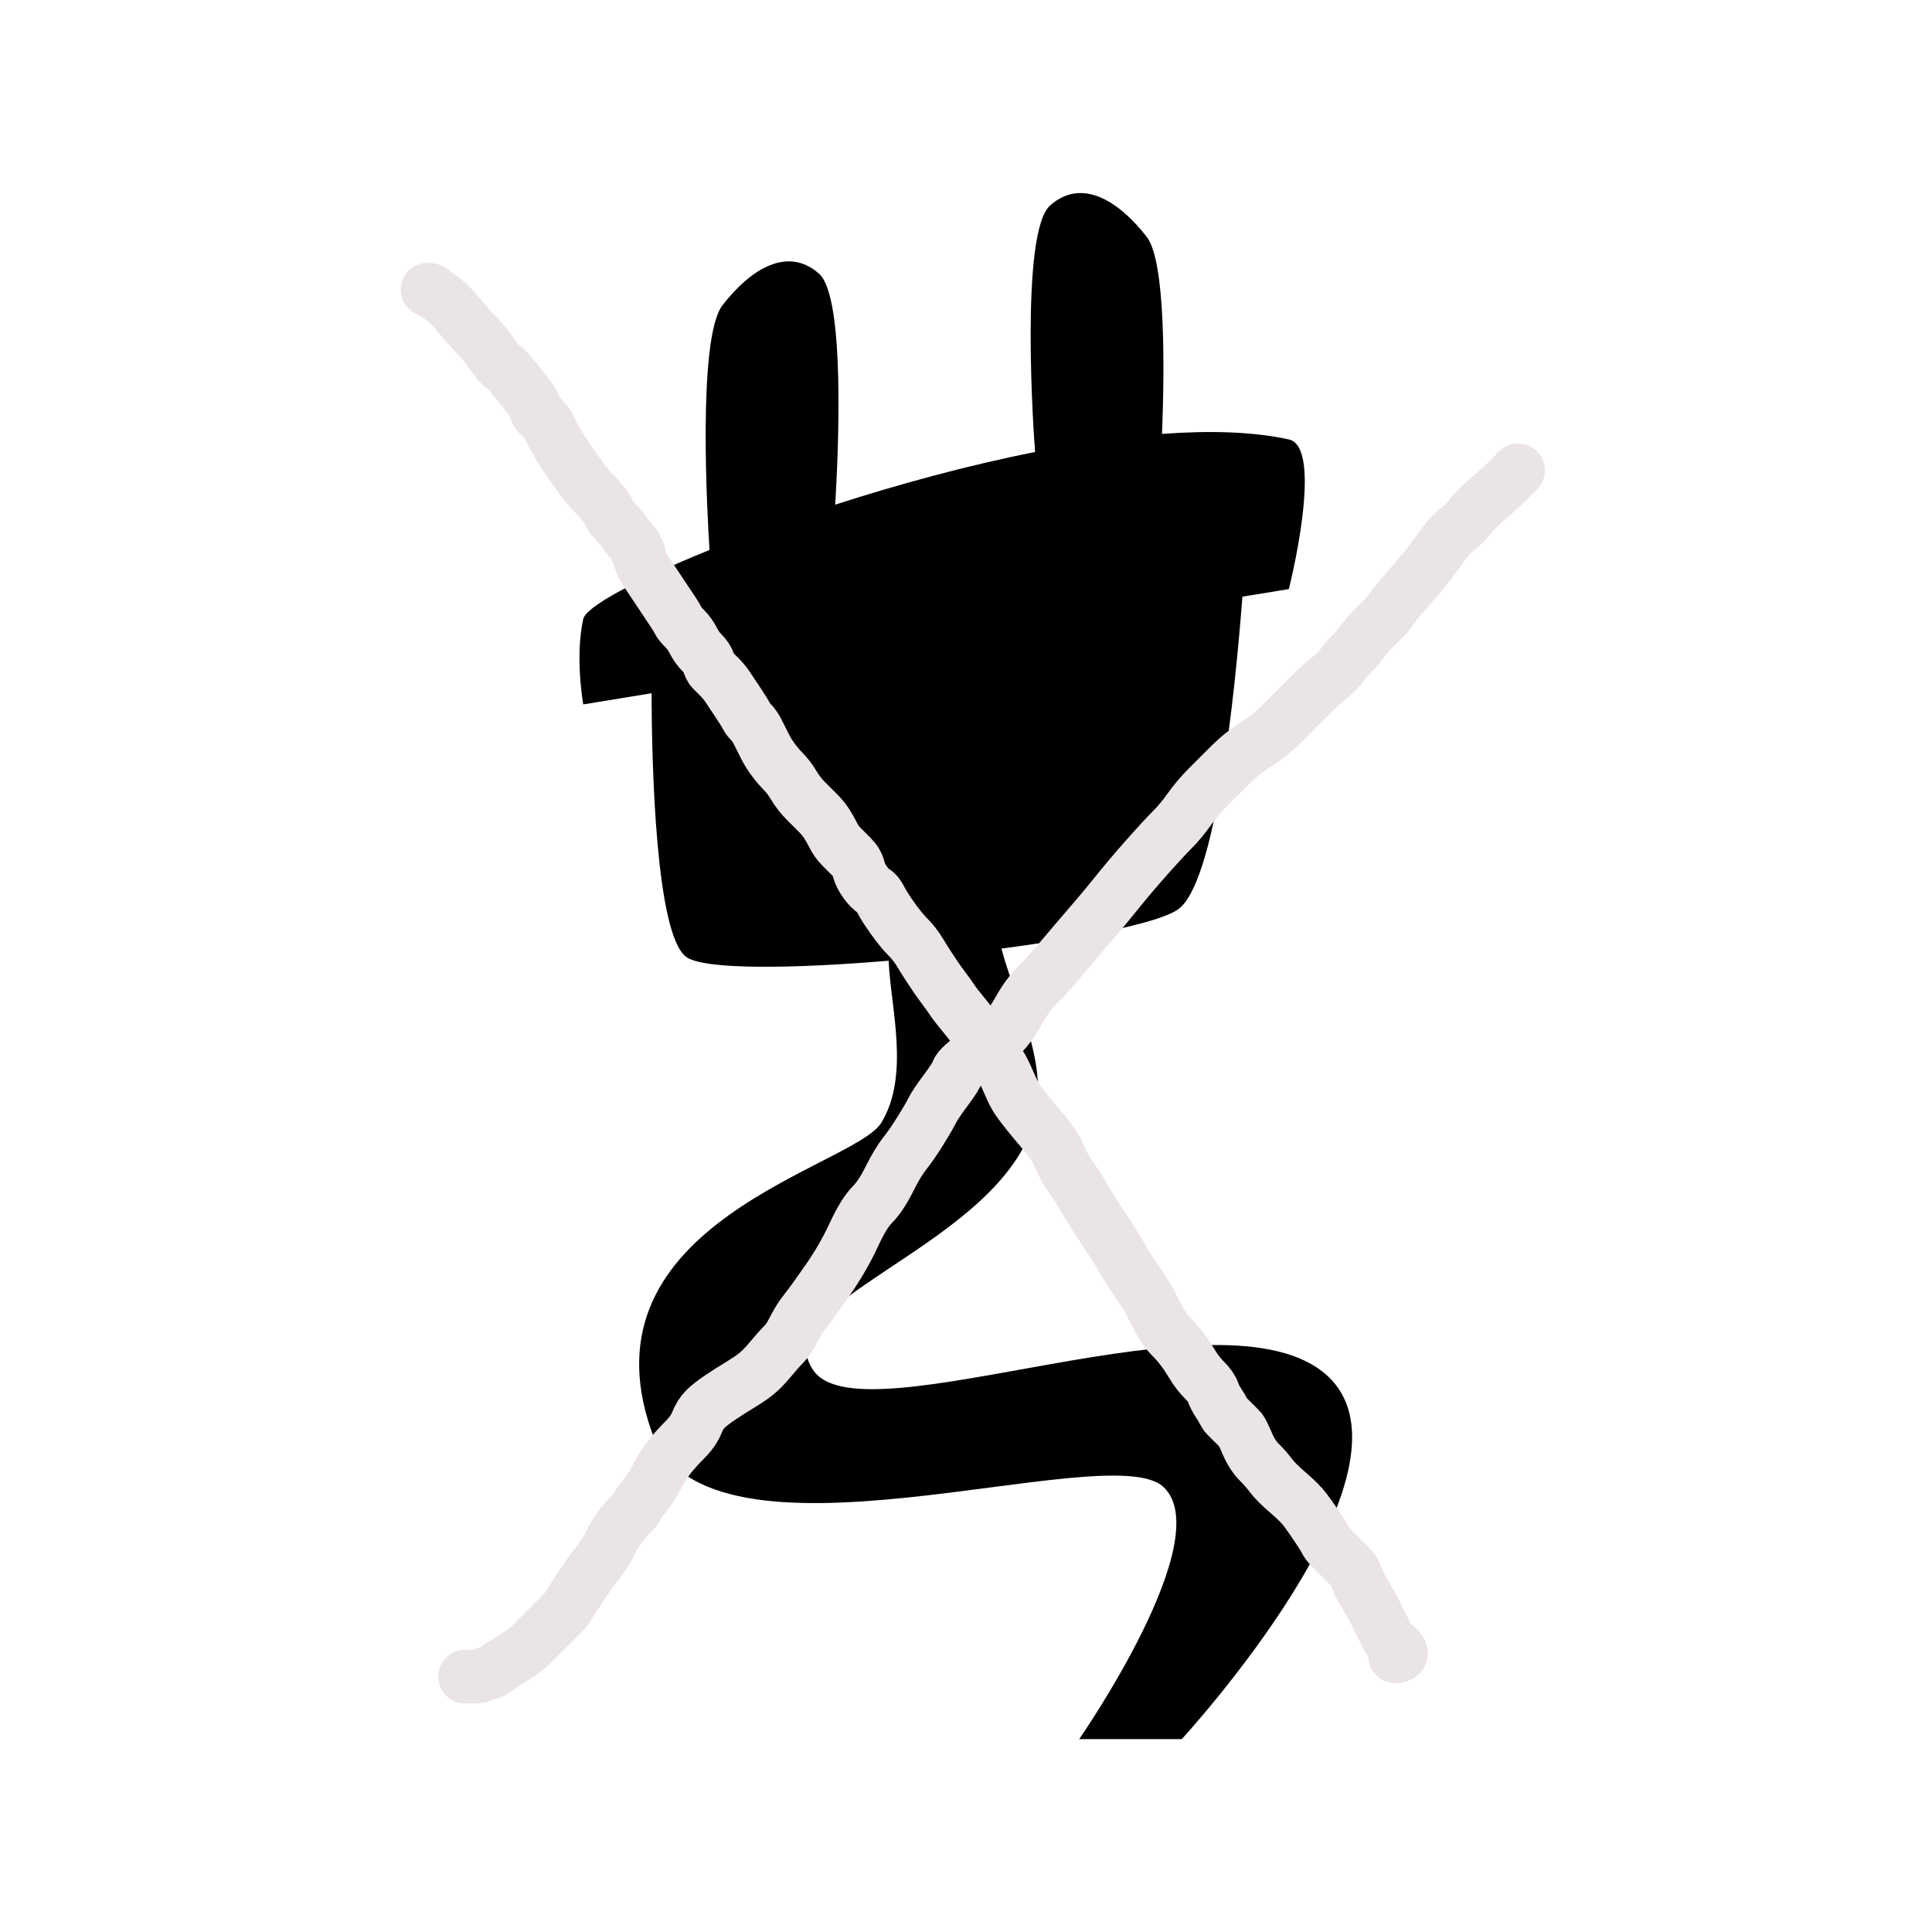 <?xml version="1.0" encoding="UTF-8" standalone="no" ?>
<!DOCTYPE svg PUBLIC "-//W3C//DTD SVG 1.1//EN" "http://www.w3.org/Graphics/SVG/1.1/DTD/svg11.dtd">
<svg xmlns="http://www.w3.org/2000/svg" xmlns:xlink="http://www.w3.org/1999/xlink" version="1.1" width="1080" height="1080" viewBox="0 0 1080 1080" xml:space="preserve">
<desc>Created with Fabric.js 4.2.0</desc>
<defs>
</defs>
<g transform="matrix(1 0 0 1 540 540)" id="d9741da0-2195-4d03-b509-8dc5a41ecd5f"  >
<rect style="stroke: none; stroke-width: 1; stroke-dasharray: none; stroke-linecap: butt; stroke-dashoffset: 0; stroke-linejoin: miter; stroke-miterlimit: 4; fill: rgb(255,255,255); fill-rule: nonzero; opacity: 1;" vector-effect="non-scaling-stroke"  x="-540" y="-540" rx="0" ry="0" width="1080" height="1080" />
</g>
<g transform="matrix(1 0 0 1 540 540)" id="5ea442e8-e8da-4f40-b25f-8f114672fb86"  >
</g>
<g transform="matrix(27.01 0 0 27.01 540 540)" id="993a7f8b-7cba-44e4-9465-788e7a635092"  >
<path style="stroke: rgb(0,0,0); stroke-width: 0; stroke-dasharray: none; stroke-linecap: butt; stroke-dashoffset: 0; stroke-linejoin: miter; stroke-miterlimit: 4; fill: rgb(0,0,0); fill-rule: nonzero; opacity: 1;" vector-effect="non-scaling-stroke"  transform=" translate(-8, -16)" d="M 15.477 24.479 C 13.352 22.535 5.919 25.807 4.858 24.391 C 3.796 22.975 8.377 21.893 9.337 19.436 C 9.82 18.199 9.048 16.821 8.733 15.64 C 10.464 15.411 11.968 15.111 12.379 14.835 C 13.17 14.308 13.567 10.344 13.721 8.356 L 14.682 8.199 C 14.682 8.199 15.424 5.266 14.682 5.102 C 13.94 4.939 13.037 4.915 12.057 4.988 C 12.11 3.627 12.131 1.418 11.742 0.912 C 11.166 0.168 10.397 -0.322 9.742 0.259 C 9.107 0.818 9.404 5.054 9.43 5.362 C 8.035 5.638 6.605 6.029 5.293 6.452 C 5.358 5.386 5.506 2.156 4.959 1.672 C 4.304 1.092 3.535 1.582 2.96 2.326 C 2.435 3.002 2.648 6.722 2.692 7.39 C 1.167 8.007 0.135 8.565 0.079 8.816 C -0.098 9.612 0.079 10.586 0.079 10.586 L 1.492 10.355 C 1.497 11.828 1.577 15.321 2.203 15.807 C 2.555 16.081 4.382 16.06 6.399 15.891 C 6.439 16.859 6.845 18.257 6.248 19.243 C 5.689 20.164 -0.03 21.3 1.492 25.63 C 2.612 28.817 10.933 25.719 12.083 26.779 C 13.234 27.841 10.343 32 10.343 32 L 12.466 32 C 12.466 32 17.6 26.425 15.477 24.479 z" stroke-linecap="round" />
</g>
<g transform="matrix(1 0 0 1 511.25 543.89)"  >
<path style="stroke: rgb(235,228,228); stroke-width: 30; stroke-dasharray: none; stroke-linecap: round; stroke-dashoffset: 0; stroke-linejoin: round; stroke-miterlimit: 10; fill: none; fill-rule: nonzero; opacity: 1;" vector-effect="non-scaling-stroke"  transform=" translate(-511.25, -543.89)" d="M 239.018 161.97 Q 239.048 162 240 162 Q 240.952 162 241.905 162.952 Q 242.857 163.905 245.714 165.81 Q 248.571 167.714 250.476 169.619 Q 252.381 171.524 253.333 172.476 Q 254.286 173.429 259.048 179.143 Q 263.81 184.857 267.619 188.667 Q 271.429 192.476 275.238 198.19 Q 279.048 203.905 280.952 204.857 Q 282.857 205.81 286.667 210.571 Q 290.476 215.333 294.286 220.095 Q 298.095 224.857 299.048 227.714 Q 300 230.571 300.952 231.524 Q 301.905 232.476 303.81 234.381 Q 305.714 236.286 306.667 238.19 Q 307.619 240.095 309.524 243.905 Q 311.429 247.714 315.238 253.429 Q 319.048 259.143 323.81 265.81 Q 328.571 272.476 333.333 277.238 Q 338.095 282 340 285.81 Q 341.905 289.619 344.762 292.476 Q 347.619 295.333 349.524 298.19 Q 351.429 301.048 353.333 302.952 Q 355.238 304.857 355.238 305.81 Q 355.238 306.762 356.19 307.714 Q 357.143 308.667 357.143 309.619 Q 357.143 310.571 358.095 313.429 Q 359.048 316.286 360.952 319.143 Q 362.857 322 364.762 324.857 Q 366.667 327.714 370.476 333.429 Q 374.286 339.143 376.19 342 Q 378.095 344.857 379.048 346.762 Q 380 348.667 382.857 351.524 Q 385.714 354.381 387.619 358.19 Q 389.524 362 392.381 364.857 Q 395.238 367.714 396.19 370.571 Q 397.143 373.429 398.095 374.381 Q 399.048 375.333 401.905 378.19 Q 404.762 381.048 406.667 383.905 Q 408.571 386.762 412.381 392.476 Q 416.19 398.19 417.143 400.095 Q 418.095 402 420 403.905 Q 421.905 405.81 423.81 409.619 Q 425.714 413.429 427.619 417.238 Q 429.524 421.048 432.381 424.857 Q 435.238 428.667 438.095 431.524 Q 440.952 434.381 443.81 439.143 Q 446.667 443.905 450.476 447.714 Q 454.286 451.524 457.143 454.381 Q 460 457.238 461.905 460.095 Q 463.81 462.952 465.714 466.762 Q 467.619 470.571 470.476 473.429 Q 473.333 476.286 476.19 479.143 Q 479.048 482 480 485.81 Q 480.952 489.619 483.81 493.429 Q 486.667 497.238 488.571 498.19 Q 490.476 499.143 492.381 502.952 Q 494.286 506.762 499.048 513.429 Q 503.81 520.095 507.619 523.905 Q 511.429 527.714 514.286 532.476 Q 517.143 537.238 519.048 540.095 Q 520.952 542.952 522.857 545.81 Q 524.762 548.667 527.619 552.476 Q 530.476 556.286 532.381 559.143 Q 534.286 562 539.048 567.714 Q 543.81 573.429 550.476 582.952 Q 557.143 592.476 559.048 595.333 Q 560.952 598.19 563.81 604.857 Q 566.667 611.524 568.571 614.381 Q 570.476 617.238 574.286 622 Q 578.095 626.762 583.81 633.429 Q 589.524 640.095 592.381 646.762 Q 595.238 653.429 598.095 657.238 Q 600.952 661.048 603.81 665.81 Q 606.667 670.571 609.524 675.333 Q 612.381 680.095 618.095 688.667 Q 623.81 697.238 627.619 703.905 Q 631.429 710.571 636.19 717.238 Q 640.952 723.905 645.714 733.429 Q 650.476 742.952 654.286 746.762 Q 658.095 750.571 660.952 754.381 Q 663.81 758.19 666.667 762.952 Q 669.524 767.714 673.333 771.524 Q 677.143 775.333 678.095 778.19 Q 679.048 781.048 680.952 783.905 Q 682.857 786.762 683.81 788.667 Q 684.762 790.571 685.714 791.524 Q 686.667 792.476 688.571 794.381 Q 690.476 796.286 691.429 797.238 Q 692.381 798.19 693.333 799.143 Q 694.286 800.095 697.143 806.762 Q 700 813.429 703.81 817.238 Q 707.619 821.048 710.476 824.857 Q 713.333 828.667 720 834.381 Q 726.667 840.095 729.524 843.905 Q 732.381 847.714 734.286 850.571 Q 736.19 853.429 738.095 856.286 Q 740 859.143 740.952 861.048 Q 741.905 862.952 743.81 864.857 Q 745.714 866.762 746.667 867.714 Q 747.619 868.667 748.571 869.619 Q 749.524 870.571 750.476 871.524 Q 751.429 872.476 754.286 875.333 Q 757.143 878.19 758.095 881.048 Q 759.048 883.905 760 885.81 Q 760.952 887.714 763.81 892.476 Q 766.667 897.238 768.571 901.048 Q 770.476 904.857 772.381 908.667 Q 774.286 912.476 775.238 914.381 Q 776.19 916.286 777.143 917.238 Q 778.095 918.19 779.048 919.143 Q 780 920.095 781.905 922 Q 783.81 923.905 782.857 924.857 Q 781.905 925.81 780.952 925.81 L 779.97 925.81" stroke-linecap="round" />
</g>
<g transform="matrix(1 0 0 1 554.29 600.08)"  >
<path style="stroke: rgb(235,228,228); stroke-width: 30; stroke-dasharray: none; stroke-linecap: round; stroke-dashoffset: 0; stroke-linejoin: round; stroke-miterlimit: 10; fill: none; fill-rule: nonzero; opacity: 1;" vector-effect="non-scaling-stroke"  transform=" translate(-554.29, -600.08)" d="M 259.97 937.238 Q 260 937.238 261.905 937.238 Q 263.81 937.238 265.714 937.238 Q 267.619 937.238 269.524 936.286 Q 271.429 935.333 272.381 935.333 Q 273.333 935.333 275.238 934.381 Q 277.143 933.429 278.095 932.476 Q 279.048 931.524 283.81 928.667 Q 288.571 925.81 291.429 923.905 Q 294.286 922 298.095 918.19 Q 301.905 914.381 305.714 910.571 Q 309.524 906.762 313.333 902.952 Q 317.143 899.143 318.095 897.238 Q 319.048 895.333 324.762 886.762 Q 330.476 878.19 334.286 873.429 Q 338.095 868.667 340.952 862.952 Q 343.81 857.238 346.667 853.429 Q 349.524 849.619 351.429 847.714 Q 353.333 845.81 354.286 844.857 Q 355.238 843.905 356.19 842 Q 357.143 840.095 360.952 835.333 Q 364.762 830.571 367.619 824.857 Q 370.476 819.143 374.286 814.381 Q 378.095 809.619 382.857 804.857 Q 387.619 800.095 389.524 795.333 Q 391.429 790.571 394.286 787.714 Q 397.143 784.857 402.857 781.048 Q 408.571 777.238 413.333 774.381 Q 418.095 771.524 421.905 768.667 Q 425.714 765.81 430.476 760.095 Q 435.238 754.381 438.095 751.524 Q 440.952 748.667 443.81 742.952 Q 446.667 737.238 450.476 732.476 Q 454.286 727.714 462.857 715.333 Q 471.429 702.952 477.143 690.571 Q 482.857 678.19 487.619 673.429 Q 492.381 668.667 497.143 659.143 Q 501.905 649.619 505.714 644.857 Q 509.524 640.095 514.286 632.476 Q 519.048 624.857 520.952 621.048 Q 522.857 617.238 528.571 609.619 Q 534.286 602 535.238 599.143 Q 536.19 596.286 545.714 589.619 Q 555.238 582.952 560 578.19 Q 564.762 573.429 569.524 564.857 Q 574.286 556.286 580 550.571 Q 585.714 544.857 590.476 539.143 Q 595.238 533.429 600.952 526.762 Q 606.667 520.095 612.381 513.429 Q 618.095 506.762 621.905 502 Q 625.714 497.238 630.476 491.524 Q 635.238 485.81 642.857 477.238 Q 650.476 468.667 655.238 463.905 Q 660 459.143 664.762 452.476 Q 669.524 445.81 675.238 440.095 Q 680.952 434.381 687.619 427.714 Q 694.286 421.048 701.905 416.286 Q 709.524 411.524 716.19 404.857 Q 722.857 398.19 727.619 393.429 Q 732.381 388.667 735.238 385.81 Q 738.095 382.952 742.857 379.143 Q 747.619 375.333 750.476 371.524 Q 753.333 367.714 754.286 366.762 Q 755.238 365.81 757.143 363.905 Q 759.048 362 761.905 358.19 Q 764.762 354.381 767.619 351.524 Q 770.476 348.667 773.333 345.81 Q 776.19 342.952 778.095 340.095 Q 780 337.238 786.667 329.619 Q 793.333 322 797.143 317.238 Q 800.952 312.476 805.714 305.81 Q 810.476 299.143 814.286 296.286 Q 818.095 293.429 821.905 288.667 Q 825.714 283.905 831.429 279.143 Q 837.143 274.381 842.857 268.667 L 848.601 262.922" stroke-linecap="round" />
</g>
</svg>